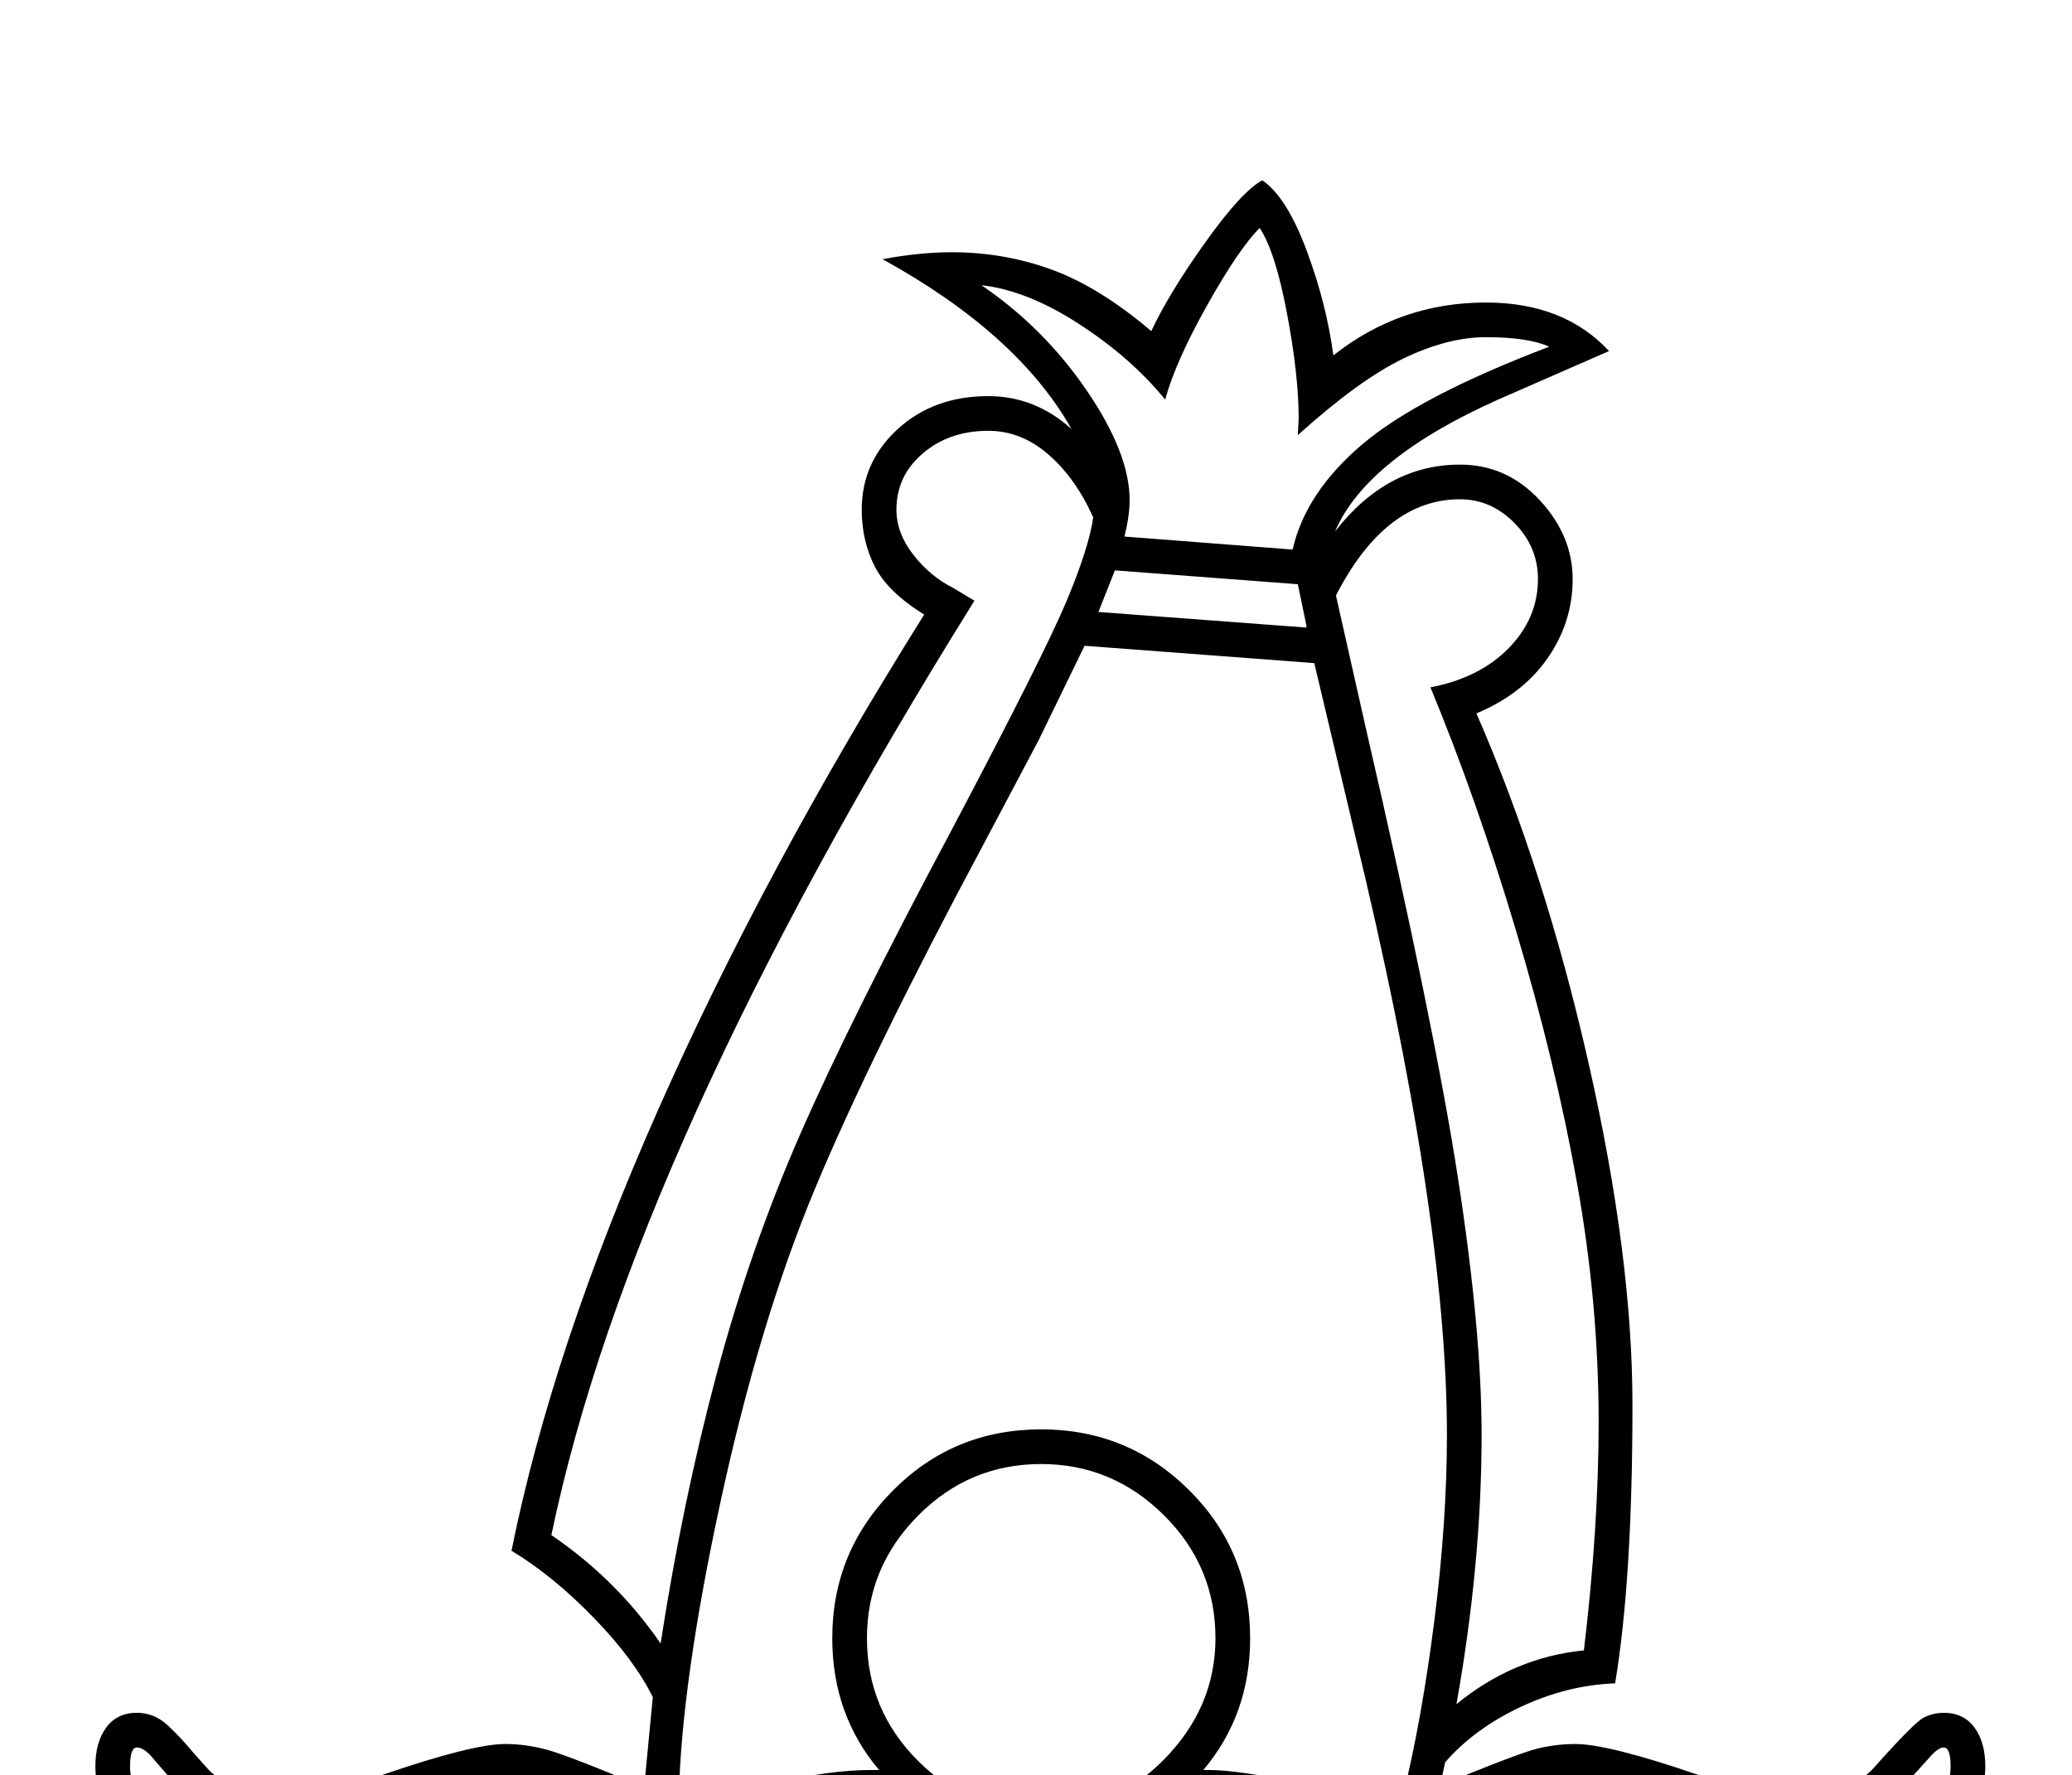 <?xml version="1.0" standalone="no"?>
<!DOCTYPE svg PUBLIC "-//W3C//DTD SVG 1.1//EN" "http://www.w3.org/Graphics/SVG/1.1/DTD/svg11.dtd" >
<svg xmlns="http://www.w3.org/2000/svg" xmlns:xlink="http://www.w3.org/1999/xlink" version="1.1" viewBox="-10 0 2390 2048">
  <g transform="scale(1, -1)"  transform-origin="center">
   <path fill="currentColor"
d="M733 80l10 104q-21 43 -68 91.5t-95 77.5q47 233 169.5 509.5t306.5 570.5q-42 26 -57 55.5t-15 65.5q0 55 41.5 93t104.5 38q54 0 96 -38q-62 110 -218 196q43 8 80 8q60 0 115 -20t115 -71q20 43 62 102t66 72q28 -19 51 -80.5t31 -121.5q77 61 176 61q90 0 142 -56
l-128 -56q-152 -68 -188 -152q60 77 144 77q54 0 92 -41t38 -91t-29 -91.5t-82 -63.5q79 -181 129.5 -404t50.5 -394q0 -201 -20 -321q-55 -2 -108.5 -27t-87.5 -64l-6 -27q92 38 113.5 43t42.5 5q38 0 140 -35q84 -29 112 -29q33 0 57 12t34 23q48 54 59 59.5t23 5.5
q23 0 35.5 -17t12.5 -45q0 -37 -30 -71t-78 -55.5t-91 -21.5q-25 0 -127 22q-109 26 -148 26q-25 0 -50.5 -9t-51.5 -18q-56 -22 -80 -26q-42 -203 -42 -334l4 -77l-292 157q22 50 52.5 139.5t36.5 136.5q-28 -1 -44.5 -12t-27 -27t-19.5 -58l-2 -27h-200l-2 27
q-9 42 -19.5 59t-29 27.5t-46.5 10.5q-29 0 -107 -13q-70 -12 -105 -12q-34 0 -105 29q-70 27 -102 27q-40 0 -149 -26q-102 -22 -126 -22q-68 0 -133.5 45.5t-65.5 102.5q0 28 12.5 45t35.5 17q20 0 35.5 -14.5t29.5 -31.5l17 -19q10 -11 34 -23t57 -12q25 0 112 29
q102 35 140 35q23 0 47.5 -6.5t112.5 -43.5zM950 252q0 100 70 170.5t171 70.5q100 0 170.5 -70t70.5 -171q0 -88 -54 -152h7q34 0 109 -16v1q72 -16 105 -16h9q22 89 36.5 203.5t14.5 214.5q0 255 -107 696l-46 194l-265 20l-53 -109l-63 -119q-131 -245 -195 -398.5
t-109 -361.5t-48 -340h8q33 0 105 16q60 15 109 15h9q-54 64 -54 152zM1251 1545q-20 45 -51.5 72.5t-69.5 27.5q-45 0 -75.5 -26t-30.5 -65q0 -27 19.5 -52t45.5 -38l25 -15q-396 -635 -488 -1078q75 -51 126 -125q25 162 64 308.5t97 279t176 353.5q105 199 131 261t31 97
zM1699 487q0 -148 -29 -311q66 54 147 62q17 143 17 263q0 137 -25 276.5t-70.5 291.5t-98.5 280q57 11 90.5 45.5t33.5 79.5q0 37 -27 64.5t-63 27.5q-86 0 -143 -111l34 -151q79 -342 106.5 -519.5t27.5 -297.5zM990 252q0 -83 59.5 -142t141.5 -59q81 0 141 60.5
t60 140.5q0 83 -59.5 142t-141.5 59q-83 0 -142 -59.5t-59 -141.5zM1171 -68q-13 51 -64 89.5t-112 38.5q-36 0 -101 -15q-72 -16 -113 -16q-26 0 -100 30q-76 31 -108 31q-29 0 -128 -33q-96 -31 -124 -31q-37 0 -71 15t-50 34q-23 26 -33.5 38.5t-18.5 12.5t-8 -22
q0 -40 50 -74t109 -34q16 0 118 22q116 26 157 26q29 0 58.5 -10t58.5 -21q58 -25 90 -25q29 0 99 12q78 13 113 13q41 0 67 -14t41.5 -37t25.5 -73h126q11 53 26.5 75t41 35.5t66.5 13.5q35 0 113 -13q70 -12 99 -12q32 0 89 25q29 11 58.5 21t59.5 10q33 0 157 -26
q102 -22 118 -22q58 0 108.5 33.5t50.5 74.5q0 22 -8 22q-6 0 -15 -10l-37 -41q-17 -20 -51 -34.5t-70 -14.5q-31 0 -124 31q-102 33 -128 33q-32 0 -108 -31q-28 -11 -53 -20.5t-47 -9.5q-41 0 -113 16q-65 15 -101 15q-55 0 -105.5 -35.5t-70.5 -92.5h-38zM1293 1565
q0 -18 -6 -42l194 -15q15 66 80.5 121.5t215.5 112.5q-24 11 -73 11q-44 0 -95 -24.5t-122 -88.5l1 19q0 50 -13.5 121.5t-31.5 98.5q-24 -24 -60.5 -89t-48.5 -109q-39 48 -99 87t-113 45q72 -49 121.5 -121.5t49.5 -126.5zM1423 -29q-6 -48 -33 -132.5t-44 -122.5
l196 -107q0 140 40 340q-25 1 -159 22zM1276 1484l-19 -48l240 -18v2l-10 48zM1173 12l17 -24l16 23h-22z" />
  </g>

</svg>
